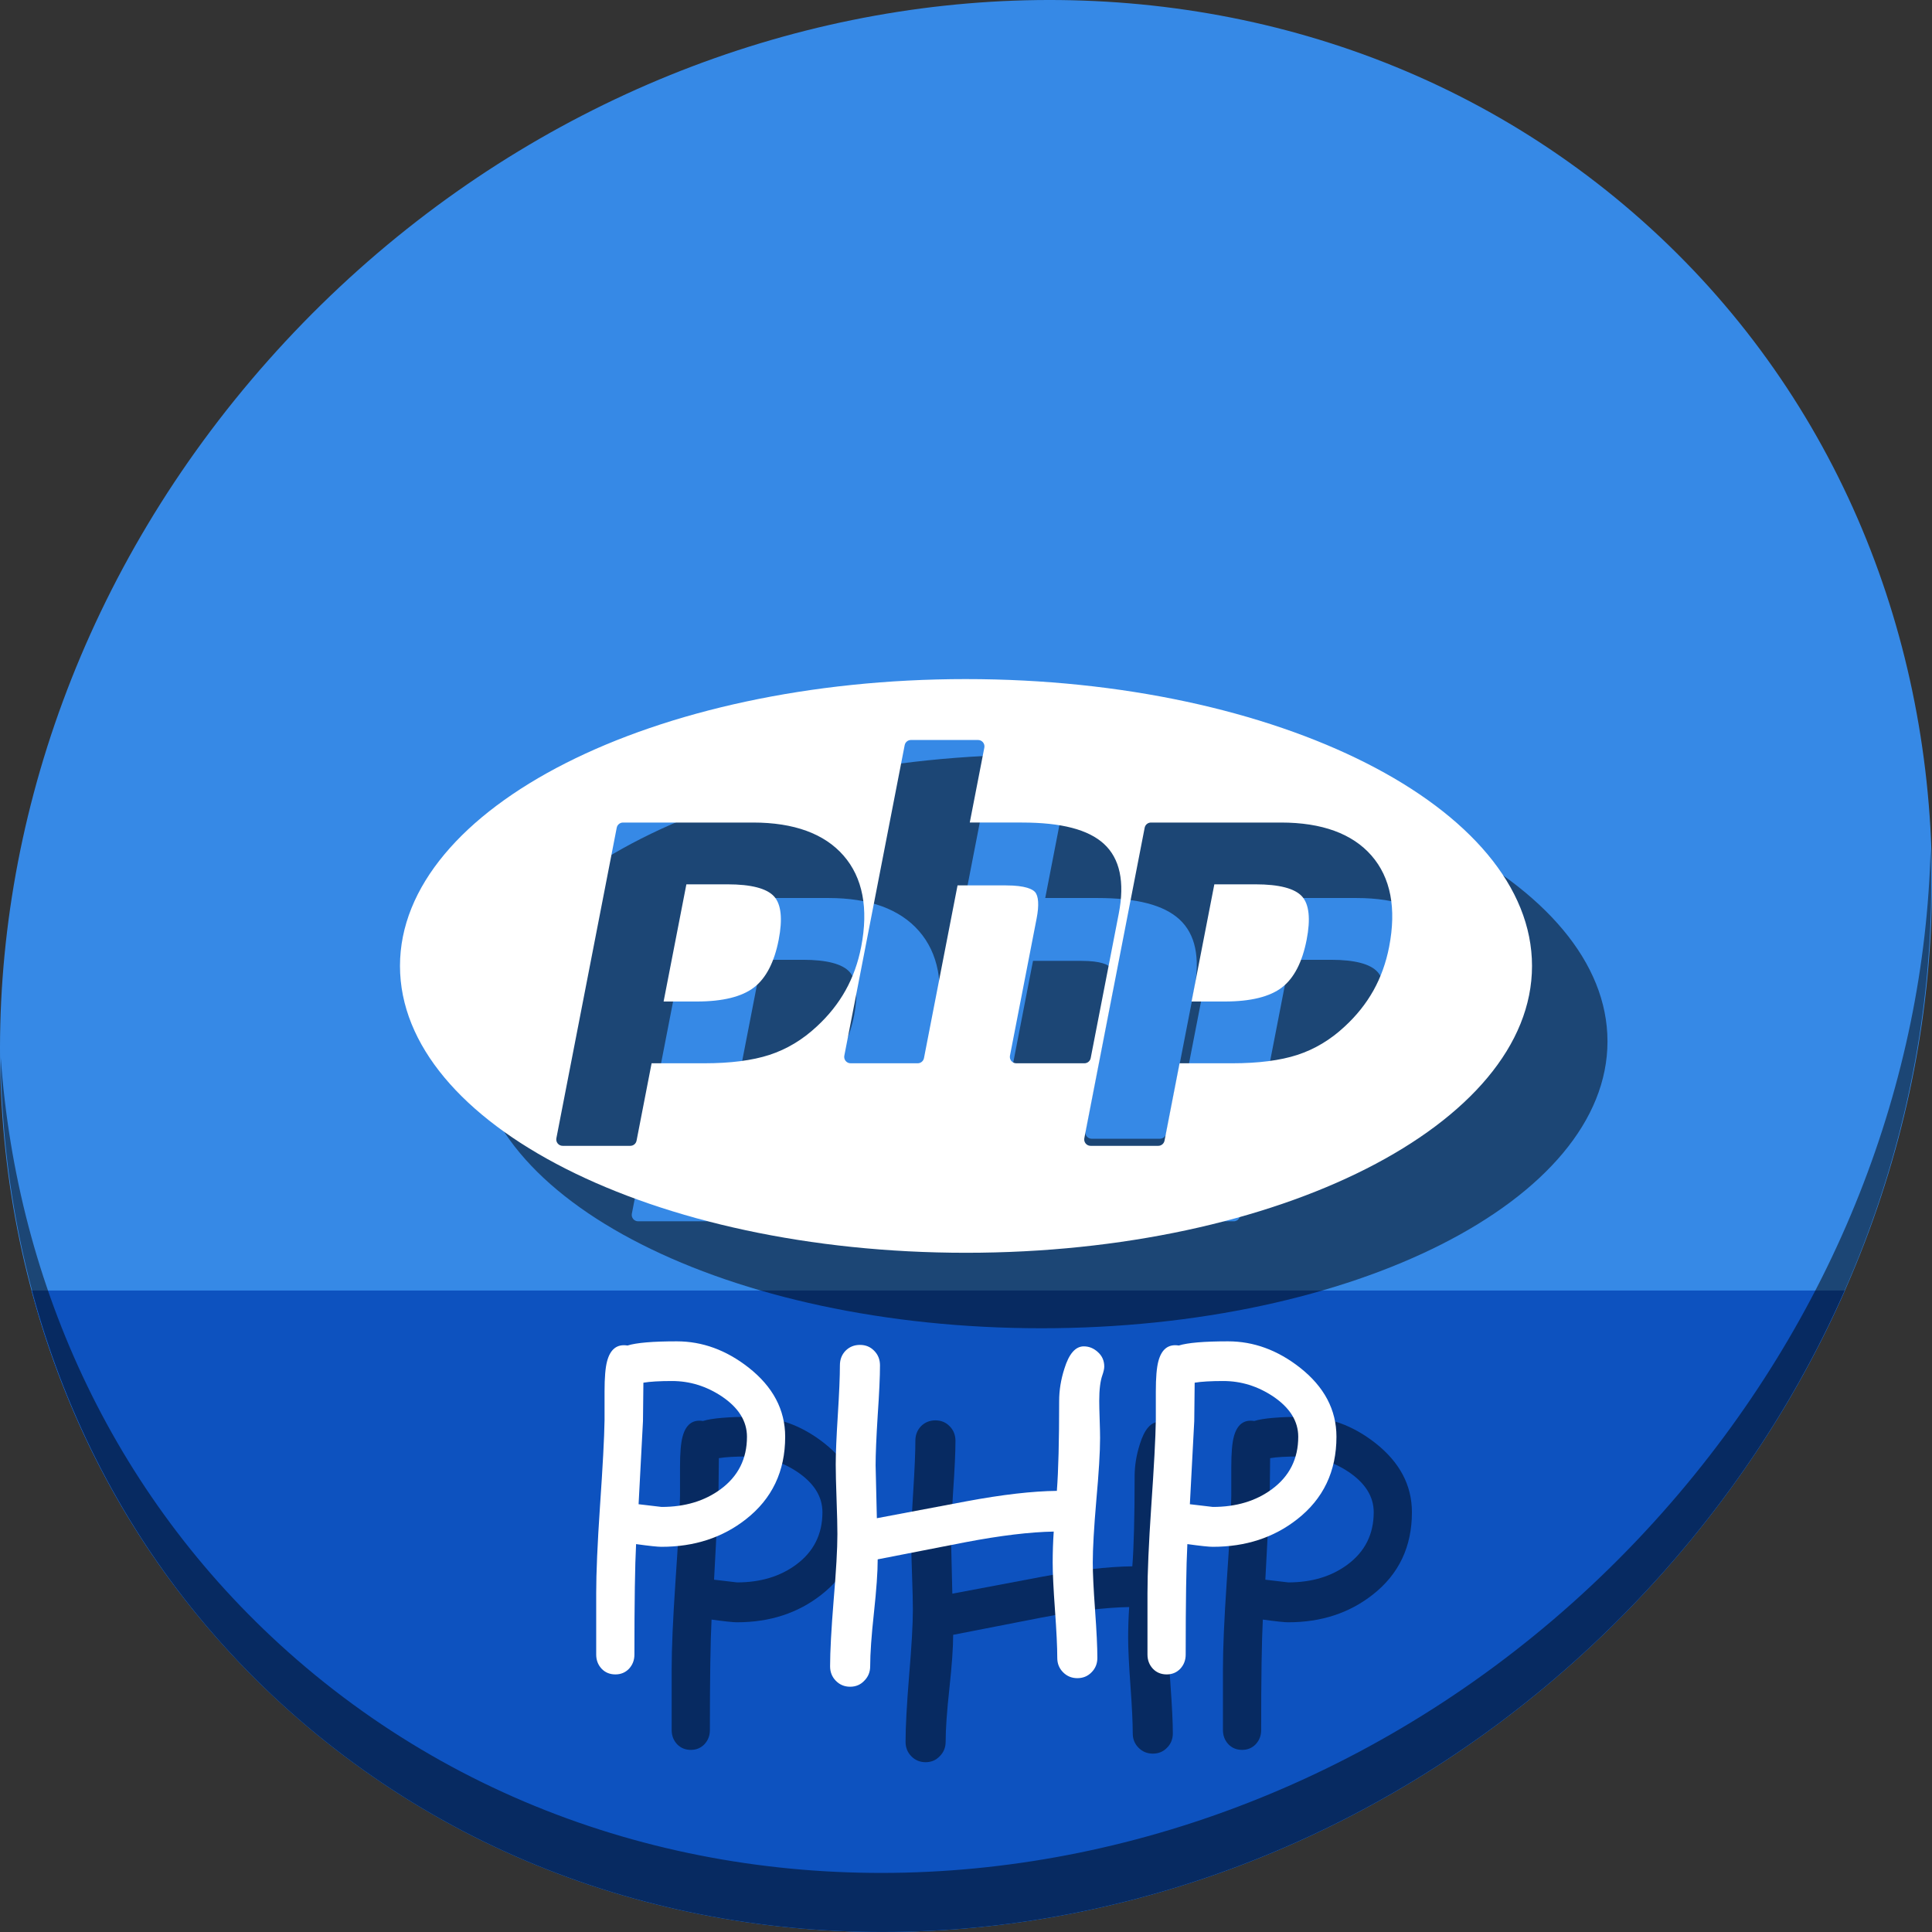<?xml version="1.0" encoding="UTF-8" standalone="no"?>
<!-- Created with Inkscape (http://www.inkscape.org/) -->

<svg
   xmlns:dc="http://purl.org/dc/elements/1.1/"
   xmlns:cc="http://creativecommons.org/ns#"
   xmlns:rdf="http://www.w3.org/1999/02/22-rdf-syntax-ns#"
   xmlns:svg="http://www.w3.org/2000/svg"
   xmlns="http://www.w3.org/2000/svg"
   xmlns:sodipodi="http://sodipodi.sourceforge.net/DTD/sodipodi-0.dtd"
   xmlns:inkscape="http://www.inkscape.org/namespaces/inkscape"
   width="512"
   height="512"
   id="svg2"
   version="1.1"
   inkscape:version="0.92.2 5c3e80d, 2017-08-06"
   sodipodi:docname="application-x-php.svg">
  <rect width="100%" height="100%" fill="#333333" stroke="none"/>
  <defs
     id="defs4">
    <clipPath
       clipPathUnits="userSpaceOnUse"
       id="clipPath3444">
      <path
         inkscape:connector-curvature="0"
         d="M 11.52,162 C 11.52,81.677 135.307,16.561 288,16.561 v 0 c 152.693,0 276.481,65.116 276.481,145.439 v 0 c 0,80.322 -123.788,145.439 -276.481,145.439 v 0 C 135.307,307.439 11.52,242.322 11.52,162"
         id="path3446" />
    </clipPath>
    <radialGradient
       cx="0"
       cy="0"
       fx="0"
       fy="0"
       gradientTransform="matrix(363.058,0,0,-363.058,177.52,256.307)"
       gradientUnits="userSpaceOnUse"
       id="radialGradient3452"
       r="1"
       spreadMethod="pad">
      <stop
         id="stop3454"
         offset="0"
         style="stop-opacity:1;stop-color:#aeb2d5" />
      <stop
         id="stop3456"
         offset="0.3"
         style="stop-opacity:1;stop-color:#aeb2d5" />
      <stop
         id="stop3458"
         offset="0.75"
         style="stop-opacity:1;stop-color:#484c89" />
      <stop
         id="stop3460"
         offset="1"
         style="stop-opacity:1;stop-color:#484c89" />
    </radialGradient>
    <clipPath
       clipPathUnits="userSpaceOnUse"
       id="clipPath3468">
      <path
         inkscape:connector-curvature="0"
         d="M 0,324 H 576 V 0 H 0 Z"
         id="path3470" />
    </clipPath>
    <clipPath
       clipPathUnits="userSpaceOnUse"
       id="clipPath3480">
      <path
         inkscape:connector-curvature="0"
         d="M 0,324 H 576 V 0 H 0 Z"
         id="path3482" />
    </clipPath>
  </defs>
  <sodipodi:namedview
     id="base"
     pagecolor="#ffffff"
     bordercolor="#666666"
     borderopacity="1.0"
     inkscape:pageopacity="0.0"
     inkscape:pageshadow="2"
     inkscape:zoom="0.60666666"
     inkscape:cx="251.70213"
     inkscape:cy="245.79052"
     inkscape:document-units="px"
     inkscape:current-layer="layer1"
     showgrid="false"
     inkscape:window-width="1366"
     inkscape:window-height="717"
     inkscape:window-x="0"
     inkscape:window-y="24"
     inkscape:window-maximized="1" />
  <g
     inkscape:label="Layer 1"
     inkscape:groupmode="layer"
     id="layer1"
     transform="translate(0,-540.362)">
    <g
       id="g863">
      <path
         id="path943"
         d="m 432.913,596.836 c 102.193,88.575 105.827,249.7 8.117,359.899 C 343.32,1066.934 181.28,1084.463 79.087,995.888 -23.106,907.314 -26.74,746.189 70.97,635.989 168.68,525.79 330.72,508.262 432.913,596.836 Z"
         inkscape:connector-curvature="0"
         style="fill:#3689e6;fill-opacity:1;stroke-width:11.11" />
      <path
         sodipodi:nodetypes="csscc"
         inkscape:connector-curvature="0"
         id="path945"
         d="m 8.365,882.362 c 11.584,43.152 35.186,82.726 70.721,113.525 102.193,88.575 264.233,71.047 361.943,-39.152 20.351,-22.952 36.29,-48.118 47.873,-74.373 z"
         style="fill:#0d52bf;fill-opacity:1;stroke:none;stroke-width:1px;stroke-linecap:butt;stroke-linejoin:miter;stroke-opacity:1" />
      <path
         id="path947"
         d="M 511.635,765.266 C 510.084,826.577 486.474,889.42 440.669,941.08 342.959,1051.279 180.919,1068.808 78.726,980.234 30.827,938.718 4.497,881.285 0.194,820.591 0.799,886.948 27.117,950.844 79.079,995.881 181.272,1084.456 343.32,1066.918 441.022,956.728 490.727,900.67 514.027,831.437 511.635,765.266 Z"
         inkscape:connector-curvature="0"
         style="opacity:1;stroke-width:11.11;fill:#000000;fill-opacity:0.49" />
      <path
         style="fill:#000000;fill-opacity:0.49;fill-rule:nonzero;stroke:none;stroke-width:1.091"
         d="M 276,740.327 C 193.159,740.327 126,774.363 126,816.345 c 0,41.983 67.159,76.017 150,76.017 82.841,0 150,-34.035 150,-76.017 0,-41.982 -67.159,-76.017 -150,-76.017 z m -14.588,16.139 h 17.784 c 0.506,0 0.985,0.226 1.307,0.616 0.322,0.391 0.452,0.904 0.356,1.401 l -3.86,19.861 h 13.788 c 10.504,0 17.627,1.853 21.776,5.663 4.229,3.887 5.548,10.1 3.922,18.472 l -7.442,38.295 c -0.155,0.796 -0.852,1.369 -1.663,1.369 h -18.066 c -0.506,0 -0.986,-0.225 -1.307,-0.616 -0.322,-0.39 -0.452,-0.904 -0.356,-1.401 l 7.074,-36.41 c 0.673,-3.463 0.508,-5.948 -0.466,-6.998 -0.596,-0.642 -2.386,-1.717 -7.682,-1.717 h -12.819 l -8.895,45.772 c -0.155,0.796 -0.85,1.369 -1.661,1.369 h -17.786 c -0.506,0 -0.985,-0.225 -1.307,-0.616 -0.322,-0.39 -0.452,-0.905 -0.356,-1.401 l 15.995,-82.288 c 0.155,-0.796 0.852,-1.371 1.663,-1.371 z m -76.311,21.878 h 34.471 c 10.833,0 18.896,2.943 23.965,8.745 5.095,5.833 6.67,13.986 4.677,24.232 -0.811,4.175 -2.206,8.05 -4.146,11.522 -1.942,3.475 -4.507,6.691 -7.628,9.559 -3.735,3.496 -7.962,6.032 -12.553,7.524 -4.518,1.472 -10.323,2.217 -17.248,2.217 h -13.958 l -3.986,20.509 c -0.155,0.796 -0.85,1.369 -1.661,1.369 h -17.926 c -0.505,0 -0.986,-0.225 -1.307,-0.616 -0.322,-0.39 -0.452,-0.905 -0.356,-1.401 l 15.993,-82.288 c 0.155,-0.795 0.852,-1.371 1.663,-1.371 z m 139.914,0 h 34.471 c 10.834,0 18.896,2.943 23.965,8.745 5.095,5.832 6.669,13.985 4.677,24.232 -0.812,4.175 -2.206,8.05 -4.146,11.522 -1.942,3.475 -4.507,6.691 -7.628,9.559 -3.735,3.496 -7.964,6.032 -12.555,7.524 -4.518,1.472 -10.321,2.217 -17.246,2.217 h -13.958 l -3.984,20.509 c -0.155,0.796 -0.852,1.369 -1.663,1.369 h -17.926 c -0.505,0 -0.986,-0.225 -1.307,-0.616 -0.322,-0.39 -0.452,-0.905 -0.356,-1.401 l 15.993,-82.288 c 0.155,-0.795 0.852,-1.371 1.663,-1.371 z m -123.117,16.373 -6.035,31.053 h 8.849 c 6.812,0 11.896,-1.256 15.114,-3.732 3.183,-2.451 5.382,-6.698 6.534,-12.621 1.074,-5.536 0.666,-9.401 -1.215,-11.488 -1.924,-2.131 -6.083,-3.212 -12.361,-3.212 z m 139.914,0 -6.035,31.053 h 8.849 c 6.812,0 11.896,-1.256 15.114,-3.732 3.183,-2.45 5.381,-6.697 6.534,-12.621 1.074,-5.536 0.666,-9.401 -1.215,-11.488 -1.924,-2.131 -6.083,-3.212 -12.361,-3.212 z"
         id="path882"
         inkscape:connector-curvature="0" />
      <path
         inkscape:connector-curvature="0"
         id="path3474"
         d="M 256,720.327 C 173.159,720.327 106,754.363 106,796.345 c 0,41.983 67.159,76.017 150,76.017 82.841,0 150,-34.035 150,-76.017 0,-41.982 -67.159,-76.017 -150,-76.017 z m -14.588,16.139 h 17.784 c 0.506,0 0.985,0.226 1.307,0.616 0.322,0.391 0.452,0.904 0.356,1.401 l -3.86,19.861 h 13.788 c 10.504,0 17.627,1.853 21.776,5.663 4.229,3.887 5.548,10.1 3.922,18.472 l -7.442,38.295 c -0.155,0.796 -0.852,1.369 -1.663,1.369 h -18.066 c -0.506,0 -0.986,-0.225 -1.307,-0.616 -0.322,-0.39 -0.452,-0.904 -0.356,-1.401 l 7.074,-36.41 c 0.673,-3.463 0.508,-5.948 -0.466,-6.998 -0.596,-0.642 -2.386,-1.717 -7.682,-1.717 h -12.819 l -8.895,45.772 c -0.155,0.796 -0.85,1.369 -1.661,1.369 h -17.786 c -0.506,0 -0.985,-0.225 -1.307,-0.616 -0.322,-0.39 -0.452,-0.905 -0.356,-1.401 l 15.995,-82.288 c 0.155,-0.796 0.852,-1.371 1.663,-1.371 z m -76.311,21.878 h 34.471 c 10.833,0 18.896,2.943 23.965,8.745 5.095,5.833 6.67,13.986 4.677,24.232 -0.811,4.175 -2.206,8.05 -4.146,11.522 -1.942,3.475 -4.507,6.691 -7.628,9.559 -3.735,3.496 -7.962,6.032 -12.553,7.524 -4.518,1.472 -10.323,2.217 -17.248,2.217 h -13.958 l -3.986,20.509 c -0.155,0.796 -0.85,1.369 -1.661,1.369 h -17.926 c -0.505,0 -0.986,-0.225 -1.307,-0.616 -0.322,-0.39 -0.452,-0.905 -0.356,-1.401 l 15.993,-82.288 c 0.155,-0.795 0.852,-1.371 1.663,-1.371 z m 139.914,0 h 34.471 c 10.834,0 18.896,2.943 23.965,8.745 5.095,5.832 6.669,13.985 4.677,24.232 -0.812,4.175 -2.206,8.05 -4.146,11.522 -1.942,3.475 -4.507,6.691 -7.628,9.559 -3.735,3.496 -7.964,6.032 -12.555,7.524 -4.518,1.472 -10.321,2.217 -17.246,2.217 h -13.958 l -3.984,20.509 c -0.155,0.796 -0.852,1.369 -1.663,1.369 h -17.926 c -0.505,0 -0.986,-0.225 -1.307,-0.616 -0.322,-0.39 -0.452,-0.905 -0.356,-1.401 l 15.993,-82.288 c 0.155,-0.795 0.852,-1.371 1.663,-1.371 z m -123.117,16.373 -6.035,31.053 h 8.849 c 6.812,0 11.896,-1.256 15.114,-3.732 3.183,-2.451 5.382,-6.698 6.534,-12.621 1.074,-5.536 0.666,-9.401 -1.215,-11.488 -1.924,-2.131 -6.083,-3.212 -12.361,-3.212 z m 139.914,0 -6.035,31.053 h 8.849 c 6.812,0 11.896,-1.256 15.114,-3.732 3.183,-2.45 5.381,-6.697 6.534,-12.621 1.074,-5.536 0.666,-9.401 -1.215,-11.488 -1.924,-2.131 -6.083,-3.212 -12.361,-3.212 z"
         style="fill:#ffffff;fill-opacity:1;fill-rule:nonzero;stroke:none;stroke-width:1.091" />
      <g
         aria-label="PHP"
         transform="translate(40.757,545.065)"
         style="font-style:normal;font-weight:normal;font-size:40px;line-height:1.25;font-family:sans-serif;letter-spacing:0px;word-spacing:0px;fill:#000000;fill-opacity:0.49;stroke:none"
         id="g905">
        <path
           d="m 154.564,425.22 q -1.549,0 -6.751,-0.719 -0.443,8.356 -0.443,29.274 0,2.214 -1.439,3.763 -1.439,1.494 -3.597,1.494 -2.214,0 -3.652,-1.494 -1.439,-1.549 -1.439,-3.763 v -16.27 q 0,-8.135 0.996,-22.91 1.107,-15.993 1.217,-22.91 v -7.637 q 0,-5.479 0.664,-7.969 1.273,-4.87 5.423,-4.206 1.771,-0.553 5.036,-0.83 3.265,-0.277 8.024,-0.277 10.127,0 18.981,6.917 9.74,7.637 9.74,18.372 0,13.724 -10.404,21.859 -9.297,7.305 -22.357,7.305 z m 2.767,-43.939 q -2.435,0 -4.372,0.111 -1.882,0.111 -3.21,0.332 l -0.111,10.182 -1.162,22.025 6.087,0.719 q 9.297,0 15.661,-4.704 6.973,-5.146 6.973,-13.89 0,-6.198 -6.641,-10.68 -6.143,-4.095 -13.226,-4.095 z"
           style="font-style:normal;font-variant:normal;font-weight:normal;font-stretch:normal;font-size:113.333px;font-family:'Comic Sans MS';-inkscape-font-specification:'Comic Sans MS';fill:#000000;fill-opacity:0.49"
           id="path899"
           inkscape:connector-curvature="0" />
        <path
           d="m 271.383,379.732 q -0.83,2.324 -0.83,6.807 0,1.66 0.111,4.925 0.111,3.265 0.111,4.925 0,5.534 -0.996,16.491 -0.941,10.957 -0.941,16.491 0,4.206 0.609,12.617 0.609,8.411 0.609,12.673 0,2.269 -1.549,3.818 -1.494,1.549 -3.763,1.549 -2.214,0 -3.763,-1.549 -1.549,-1.549 -1.549,-3.818 0,-4.261 -0.609,-12.673 -0.609,-8.411 -0.609,-12.617 0,-4.04 0.277,-8.19 -9.463,0.166 -23.408,2.822 l -23.242,4.538 q 0,4.98 -0.996,14.167 -0.996,9.131 -0.996,14.167 0,2.269 -1.549,3.818 -1.494,1.605 -3.763,1.605 -2.269,0 -3.818,-1.605 -1.494,-1.549 -1.494,-3.818 0,-5.866 0.941,-17.487 0.996,-11.676 0.996,-17.542 0,-3.044 -0.221,-9.186 -0.221,-6.143 -0.221,-9.242 0,-4.372 0.553,-13.115 0.553,-8.799 0.553,-13.171 0,-2.324 1.494,-3.874 1.549,-1.549 3.818,-1.549 2.269,0 3.763,1.549 1.549,1.549 1.549,3.874 0,4.427 -0.609,13.281 -0.553,8.799 -0.553,13.226 l 0.332,14.001 23.74,-4.482 q 14.222,-2.656 23.962,-2.767 0.609,-7.913 0.609,-23.851 0,-4.206 1.383,-8.522 1.826,-5.921 5.146,-5.921 2.103,0 3.763,1.549 1.66,1.494 1.66,3.818 0,0.83 -0.498,2.269 z"
           style="font-style:normal;font-variant:normal;font-weight:normal;font-stretch:normal;font-size:113.333px;font-family:'Comic Sans MS';-inkscape-font-specification:'Comic Sans MS';fill:#000000;fill-opacity:0.49"
           id="path901"
           inkscape:connector-curvature="0" />
        <path
           d="m 300.658,425.22 q -1.549,0 -6.751,-0.719 -0.443,8.356 -0.443,29.274 0,2.214 -1.439,3.763 -1.439,1.494 -3.597,1.494 -2.214,0 -3.652,-1.494 -1.439,-1.549 -1.439,-3.763 v -16.27 q 0,-8.135 0.996,-22.91 1.107,-15.993 1.217,-22.91 v -7.637 q 0,-5.479 0.664,-7.969 1.273,-4.87 5.423,-4.206 1.771,-0.553 5.036,-0.83 3.265,-0.277 8.024,-0.277 10.127,0 18.981,6.917 9.74,7.637 9.74,18.372 0,13.724 -10.404,21.859 -9.297,7.305 -22.357,7.305 z m 2.767,-43.939 q -2.435,0 -4.372,0.111 -1.882,0.111 -3.21,0.332 l -0.111,10.182 -1.162,22.025 6.087,0.719 q 9.297,0 15.661,-4.704 6.973,-5.146 6.973,-13.89 0,-6.198 -6.641,-10.68 -6.143,-4.095 -13.226,-4.095 z"
           style="font-style:normal;font-variant:normal;font-weight:normal;font-stretch:normal;font-size:113.333px;font-family:'Comic Sans MS';-inkscape-font-specification:'Comic Sans MS';fill:#000000;fill-opacity:0.49"
           id="path903"
           inkscape:connector-curvature="0" />
      </g>
      <g
         id="flowRoot884"
         style="font-style:normal;font-weight:normal;font-size:40px;line-height:1.25;font-family:sans-serif;letter-spacing:0px;word-spacing:0px;fill:#ffffff;fill-opacity:1;stroke:none"
         transform="translate(20.757,525.065)"
         aria-label="PHP">
        <path
           inkscape:connector-curvature="0"
           id="path892"
           style="font-style:normal;font-variant:normal;font-weight:normal;font-stretch:normal;font-size:113.333px;font-family:'Comic Sans MS';-inkscape-font-specification:'Comic Sans MS';fill:#ffffff"
           d="m 154.564,425.22 q -1.549,0 -6.751,-0.719 -0.443,8.356 -0.443,29.274 0,2.214 -1.439,3.763 -1.439,1.494 -3.597,1.494 -2.214,0 -3.652,-1.494 -1.439,-1.549 -1.439,-3.763 v -16.27 q 0,-8.135 0.996,-22.91 1.107,-15.993 1.217,-22.91 v -7.637 q 0,-5.479 0.664,-7.969 1.273,-4.87 5.423,-4.206 1.771,-0.553 5.036,-0.83 3.265,-0.277 8.024,-0.277 10.127,0 18.981,6.917 9.74,7.637 9.74,18.372 0,13.724 -10.404,21.859 -9.297,7.305 -22.357,7.305 z m 2.767,-43.939 q -2.435,0 -4.372,0.111 -1.882,0.111 -3.21,0.332 l -0.111,10.182 -1.162,22.025 6.087,0.719 q 9.297,0 15.661,-4.704 6.973,-5.146 6.973,-13.89 0,-6.198 -6.641,-10.68 -6.143,-4.095 -13.226,-4.095 z" />
        <path
           inkscape:connector-curvature="0"
           id="path894"
           style="font-style:normal;font-variant:normal;font-weight:normal;font-stretch:normal;font-size:113.333px;font-family:'Comic Sans MS';-inkscape-font-specification:'Comic Sans MS';fill:#ffffff"
           d="m 271.383,379.732 q -0.83,2.324 -0.83,6.807 0,1.66 0.111,4.925 0.111,3.265 0.111,4.925 0,5.534 -0.996,16.491 -0.941,10.957 -0.941,16.491 0,4.206 0.609,12.617 0.609,8.411 0.609,12.673 0,2.269 -1.549,3.818 -1.494,1.549 -3.763,1.549 -2.214,0 -3.763,-1.549 -1.549,-1.549 -1.549,-3.818 0,-4.261 -0.609,-12.673 -0.609,-8.411 -0.609,-12.617 0,-4.04 0.277,-8.19 -9.463,0.166 -23.408,2.822 l -23.242,4.538 q 0,4.98 -0.996,14.167 -0.996,9.131 -0.996,14.167 0,2.269 -1.549,3.818 -1.494,1.605 -3.763,1.605 -2.269,0 -3.818,-1.605 -1.494,-1.549 -1.494,-3.818 0,-5.866 0.941,-17.487 0.996,-11.676 0.996,-17.542 0,-3.044 -0.221,-9.186 -0.221,-6.143 -0.221,-9.242 0,-4.372 0.553,-13.115 0.553,-8.799 0.553,-13.171 0,-2.324 1.494,-3.874 1.549,-1.549 3.818,-1.549 2.269,0 3.763,1.549 1.549,1.549 1.549,3.874 0,4.427 -0.609,13.281 -0.553,8.799 -0.553,13.226 l 0.332,14.001 23.74,-4.482 q 14.222,-2.656 23.962,-2.767 0.609,-7.913 0.609,-23.851 0,-4.206 1.383,-8.522 1.826,-5.921 5.146,-5.921 2.103,0 3.763,1.549 1.66,1.494 1.66,3.818 0,0.83 -0.498,2.269 z" />
        <path
           inkscape:connector-curvature="0"
           id="path896"
           style="font-style:normal;font-variant:normal;font-weight:normal;font-stretch:normal;font-size:113.333px;font-family:'Comic Sans MS';-inkscape-font-specification:'Comic Sans MS';fill:#ffffff"
           d="m 300.658,425.22 q -1.549,0 -6.751,-0.719 -0.443,8.356 -0.443,29.274 0,2.214 -1.439,3.763 -1.439,1.494 -3.597,1.494 -2.214,0 -3.652,-1.494 -1.439,-1.549 -1.439,-3.763 v -16.27 q 0,-8.135 0.996,-22.91 1.107,-15.993 1.217,-22.91 v -7.637 q 0,-5.479 0.664,-7.969 1.273,-4.87 5.423,-4.206 1.771,-0.553 5.036,-0.83 3.265,-0.277 8.024,-0.277 10.127,0 18.981,6.917 9.74,7.637 9.74,18.372 0,13.724 -10.404,21.859 -9.297,7.305 -22.357,7.305 z m 2.767,-43.939 q -2.435,0 -4.372,0.111 -1.882,0.111 -3.21,0.332 l -0.111,10.182 -1.162,22.025 6.087,0.719 q 9.297,0 15.661,-4.704 6.973,-5.146 6.973,-13.89 0,-6.198 -6.641,-10.68 -6.143,-4.095 -13.226,-4.095 z" />
      </g>
    </g>
  </g>
</svg>
